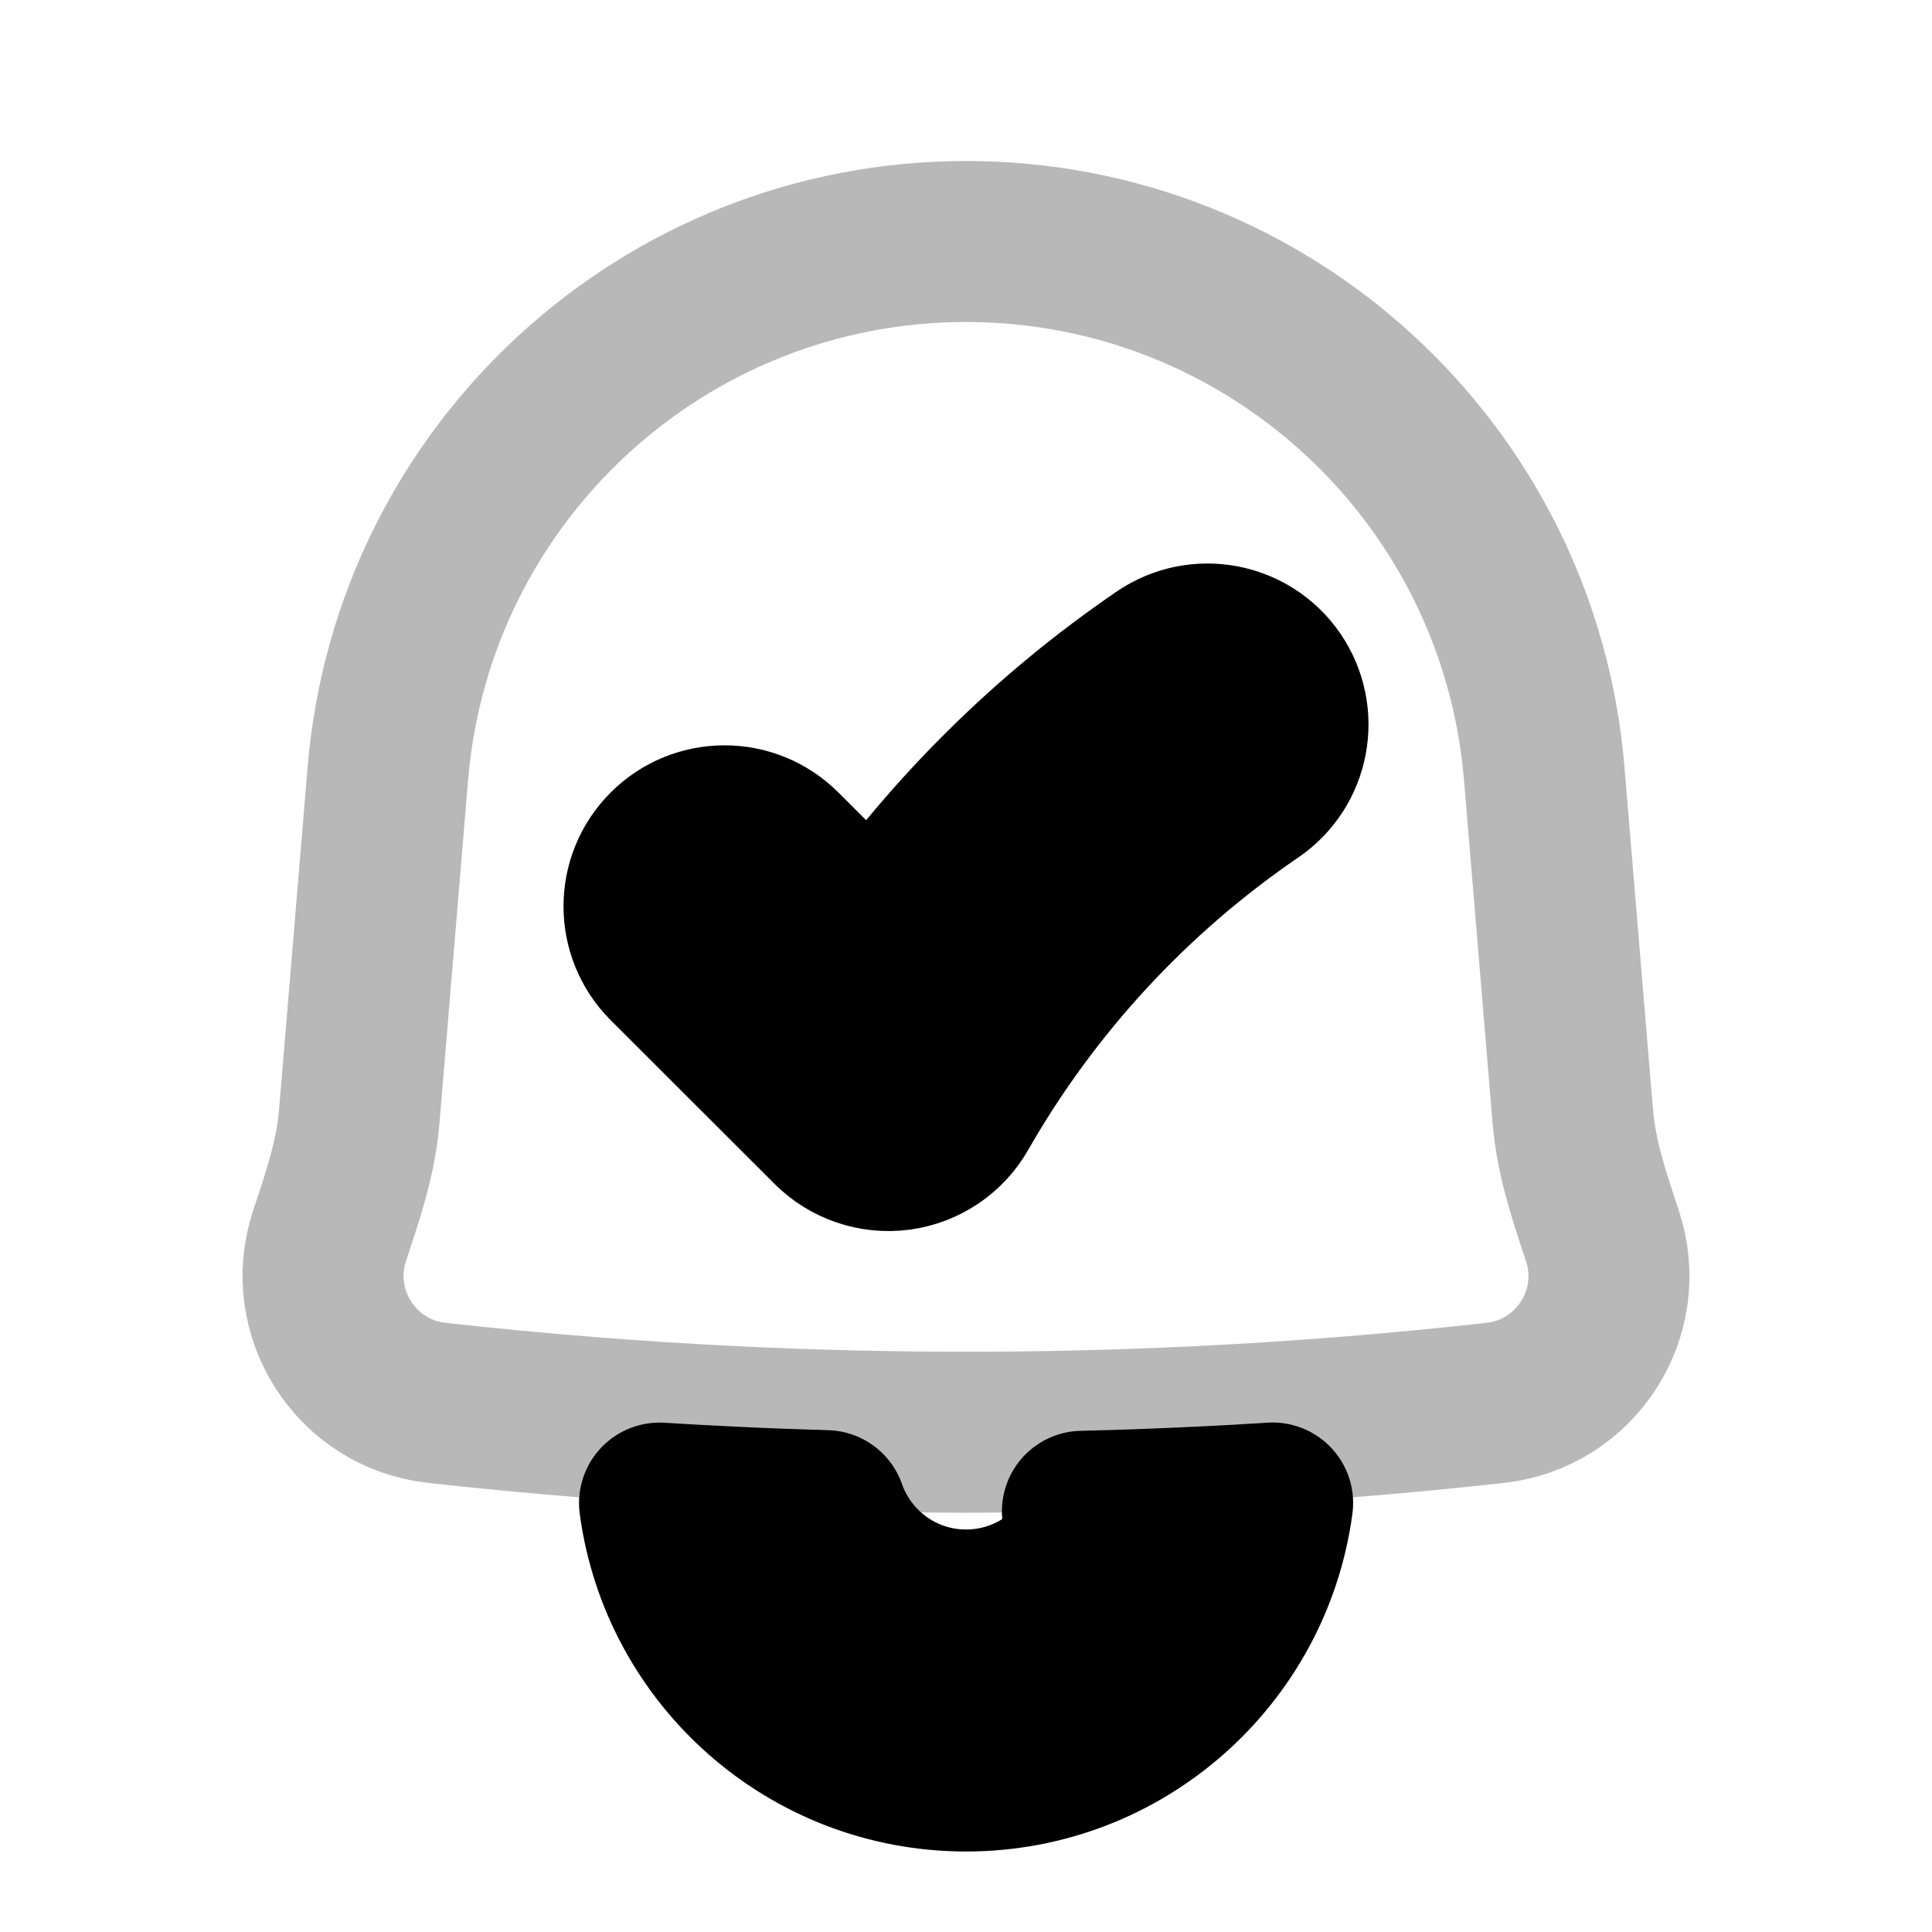 <svg
  xmlns="http://www.w3.org/2000/svg"
  width="24"
  height="24"
  viewBox="0 0 24 24"
  fill="none"
  stroke="currentColor"
  stroke-width="2"
  stroke-linecap="round"
  stroke-linejoin="round"
>
  <path d="M15.564 9.826C16.02 9.514 16.137 8.892 15.826 8.436C15.514 7.98 14.892 7.863 14.436 8.174C13.039 9.128 11.829 10.325 10.861 11.704L9.707 10.551C9.316 10.161 8.683 10.161 8.293 10.552C7.902 10.943 7.903 11.576 8.293 11.966L10.329 14C10.55 14.22 10.86 14.325 11.169 14.284C11.478 14.242 11.75 14.059 11.904 13.789C12.808 12.208 14.06 10.853 15.564 9.826Z" fill="currentColor"/>
  <path d="M4.818 9.609C5.13 5.873 8.252 3 12.001 3C15.749 3 18.872 5.873 19.183 9.609L19.538 13.871C19.581 14.386 19.744 14.864 19.905 15.35C20.224 16.308 19.578 17.316 18.575 17.427C17.333 17.565 16.089 17.664 14.843 17.724C12.949 17.814 11.052 17.814 9.159 17.724C7.912 17.664 6.668 17.565 5.426 17.427C4.422 17.316 3.776 16.306 4.095 15.348C4.257 14.862 4.42 14.384 4.463 13.869L4.818 9.609Z" stroke="currentColor" stroke-width="2" opacity="0.28"/>
  <path d="M9.111 18.722C8.805 18.708 8.499 18.691 8.193 18.672C8.444 20.551 10.053 22 12.001 22C13.948 22 15.558 20.55 15.809 18.671C15.503 18.691 15.197 18.708 14.89 18.722C14.409 18.745 13.928 18.763 13.446 18.774C13.544 18.772 13.642 18.769 13.74 18.766C13.489 19.485 12.805 20 12.001 20C11.197 20 10.513 19.485 10.261 18.766C9.878 18.755 9.494 18.741 9.111 18.722Z" fill="currentColor"/>
</svg>